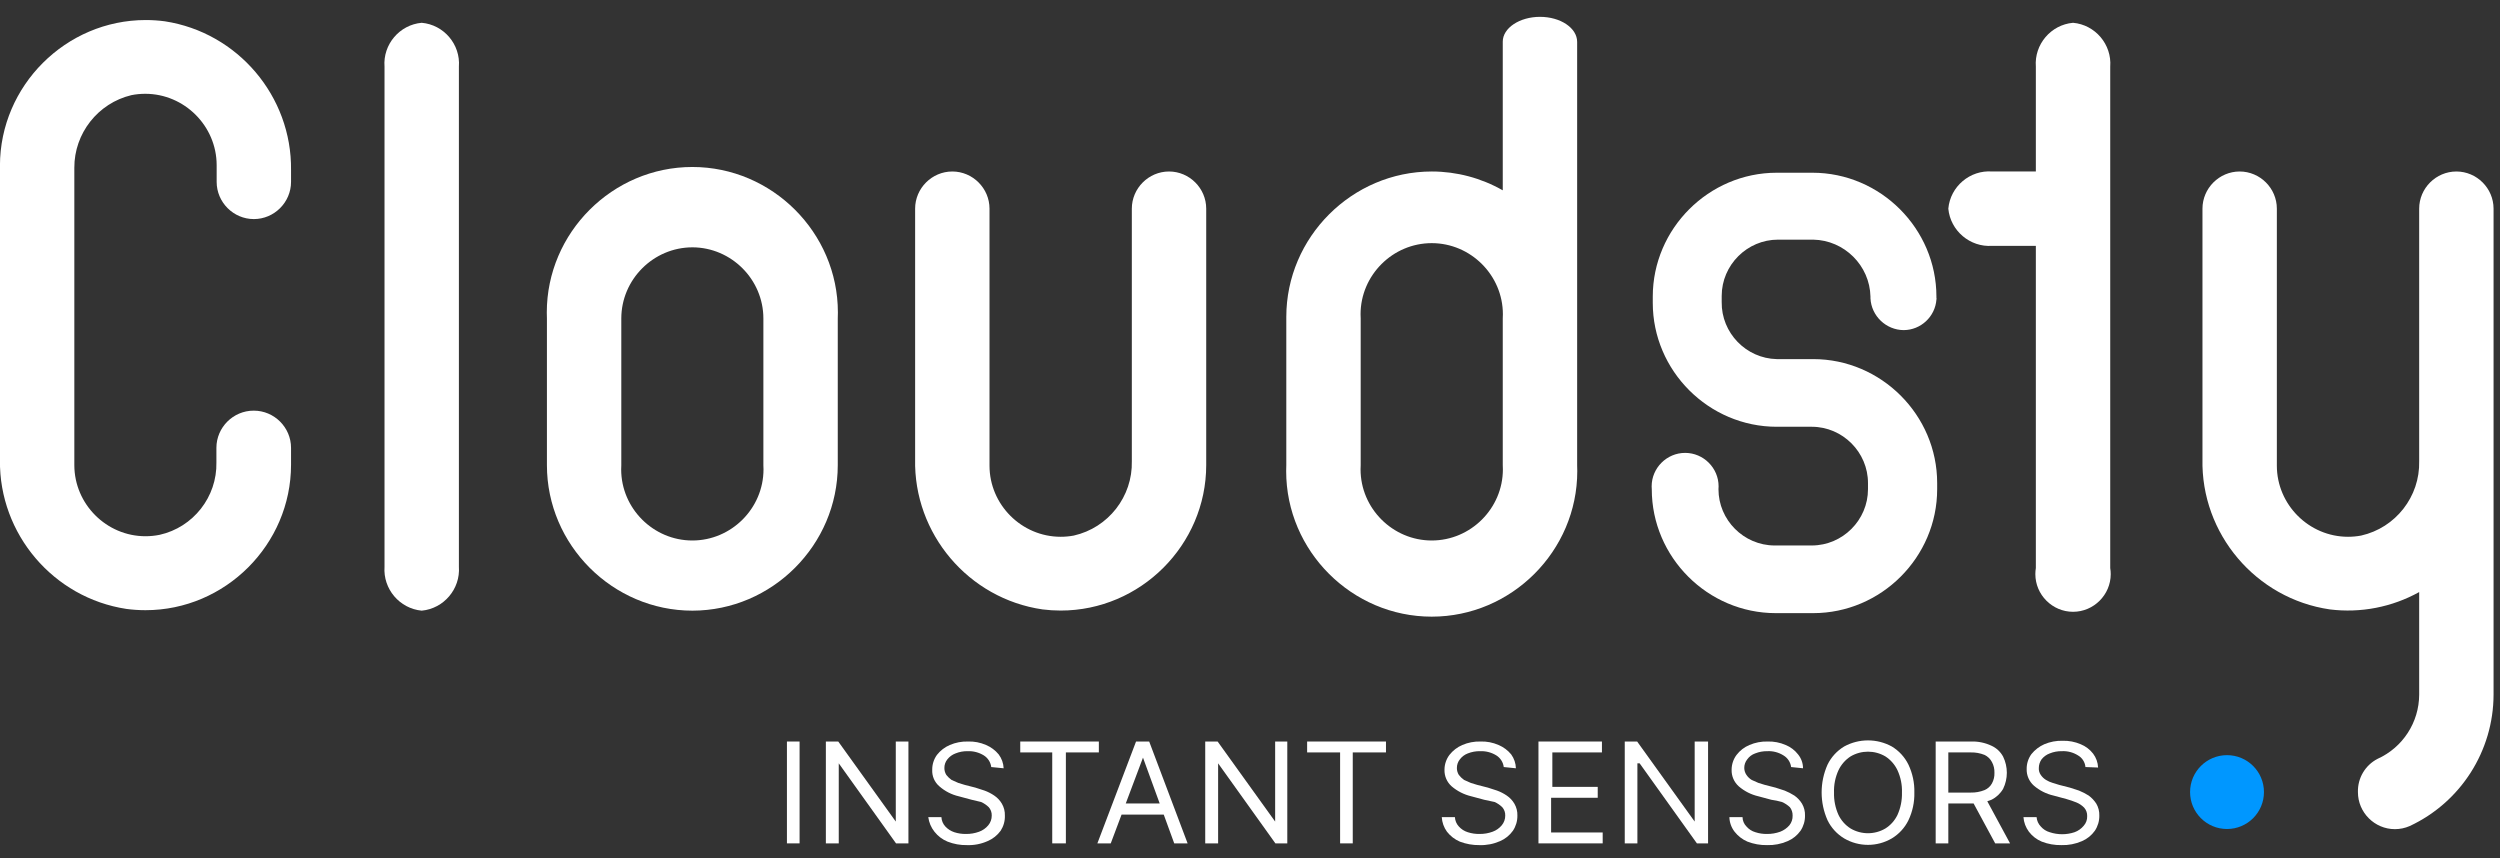 <?xml version="1.0" encoding="UTF-8" standalone="no"?>
<!DOCTYPE svg PUBLIC "-//W3C//DTD SVG 1.1//EN" "http://www.w3.org/Graphics/SVG/1.1/DTD/svg11.dtd">
<svg width="100%" height="100%" viewBox="0 0 134 46" version="1.1" xmlns="http://www.w3.org/2000/svg" xmlns:xlink="http://www.w3.org/1999/xlink" xml:space="preserve" xmlns:serif="http://www.serif.com/" style="fill-rule:evenodd;clip-rule:evenodd;stroke-linejoin:round;stroke-miterlimit:2;">
    <rect x="0" y="0" width="134" height="46" fill="#333333" stroke="none"/>
    <g id="Artboard1" transform="matrix(1,0,0,0.656,0,0)">
        <rect x="0" y="0" width="133.68" height="69.83" style="fill:none;"/>
        <clipPath id="_clip1">
            <rect x="0" y="0" width="133.68" height="69.83"/>
        </clipPath>
        <g clip-path="url(#_clip1)">
            <g transform="matrix(1.329,0,0,2.025,-22.011,-35.904)">
                <g id="Warstwa_2">
                    <g id="Warstwa_1-2">
                        <path d="M78.67,18.41C77.85,18.41 77.17,18.86 77.17,19.41L77.17,25.41C76.299,24.913 75.313,24.651 74.31,24.65C71.09,24.65 68.44,27.3 68.44,30.52L68.44,36.5C68.437,36.581 68.435,36.661 68.435,36.742C68.435,39.962 71.085,42.612 74.305,42.612C77.525,42.612 80.175,39.962 80.175,36.742C80.175,36.661 80.173,36.581 80.17,36.5L80.17,19.42C80.17,18.86 79.5,18.41 78.67,18.41ZM77.17,36.5C77.173,36.556 77.175,36.613 77.175,36.669C77.175,38.244 75.879,39.539 74.305,39.539C72.731,39.539 71.435,38.244 71.435,36.669C71.435,36.613 71.437,36.556 71.44,36.5L71.44,30.58C71.437,30.524 71.435,30.467 71.435,30.411C71.435,28.836 72.731,27.541 74.305,27.541C75.879,27.541 77.175,28.836 77.175,30.411C77.175,30.467 77.173,30.524 77.17,30.58L77.17,36.5Z" style="fill:white;fill-rule:nonzero;"/>
                        <rect x="48.3" y="47.65" width="0.51" height="4.11" style="fill:white;fill-rule:nonzero;"/>
                        <path d="M53.2,47.65L53.2,51.76L52.7,51.76L50.39,48.53L50.39,51.76L49.87,51.76L49.87,47.65L50.37,47.65L52.69,50.88L52.69,47.65L53.2,47.65Z" style="fill:white;fill-rule:nonzero;"/>
                        <path d="M56.54,48.68C56.516,48.486 56.405,48.314 56.24,48.21C56.045,48.09 55.819,48.031 55.59,48.04C55.422,48.036 55.255,48.067 55.1,48.13C54.97,48.178 54.856,48.261 54.77,48.37C54.691,48.469 54.648,48.593 54.65,48.72C54.649,48.819 54.677,48.916 54.73,49C54.79,49.077 54.861,49.144 54.94,49.2L55.21,49.32L55.47,49.4L55.9,49.51L56.27,49.63C56.408,49.68 56.539,49.748 56.66,49.83C56.787,49.915 56.893,50.028 56.97,50.16C57.054,50.306 57.096,50.472 57.09,50.64C57.097,50.856 57.037,51.069 56.92,51.25C56.785,51.436 56.602,51.581 56.39,51.67C56.129,51.786 55.845,51.841 55.56,51.83C55.293,51.835 55.028,51.787 54.78,51.69C54.571,51.605 54.389,51.467 54.25,51.29C54.115,51.12 54.028,50.916 54,50.7L54.53,50.7C54.537,50.842 54.593,50.976 54.69,51.08C54.789,51.186 54.913,51.265 55.05,51.31C55.202,51.359 55.361,51.383 55.52,51.38C55.701,51.383 55.88,51.352 56.05,51.29C56.195,51.238 56.322,51.148 56.42,51.03C56.511,50.921 56.561,50.782 56.56,50.64C56.565,50.516 56.522,50.394 56.44,50.3C56.35,50.212 56.245,50.141 56.13,50.09L55.75,50L55.23,49.86C54.941,49.793 54.673,49.656 54.45,49.46C54.254,49.295 54.146,49.046 54.16,48.79C54.157,48.575 54.224,48.364 54.35,48.19C54.487,48.015 54.666,47.877 54.87,47.79C55.1,47.691 55.349,47.643 55.6,47.65C55.851,47.641 56.1,47.689 56.33,47.79C56.528,47.873 56.704,48.004 56.84,48.17C56.962,48.332 57.032,48.527 57.04,48.73L56.54,48.68Z" style="fill:white;fill-rule:nonzero;"/>
                        <path d="M57.71,48.09L57.71,47.65L60.88,47.65L60.88,48.09L59.55,48.09L59.55,51.76L59,51.76L59,48.09L57.71,48.09Z" style="fill:white;fill-rule:nonzero;"/>
                        <path d="M61.36,51.76L60.82,51.76L62.38,47.65L62.91,47.65L64.46,51.76L63.92,51.76L62.66,48.3L61.36,51.76ZM61.56,50.15L63.72,50.15L63.72,50.6L61.56,50.6L61.56,50.15Z" style="fill:white;fill-rule:nonzero;"/>
                        <path d="M68.48,47.65L68.48,51.76L68,51.76L65.69,48.53L65.69,51.76L65.17,51.76L65.17,47.65L65.67,47.65L67.99,50.88L67.99,47.65L68.48,47.65Z" style="fill:white;fill-rule:nonzero;"/>
                        <path d="M69.28,48.09L69.28,47.65L72.46,47.65L72.46,48.09L71.12,48.09L71.12,51.76L70.61,51.76L70.61,48.09L69.28,48.09Z" style="fill:white;fill-rule:nonzero;"/>
                        <path d="M77.21,48.68C77.186,48.486 77.075,48.314 76.91,48.21C76.715,48.09 76.489,48.031 76.26,48.04C76.089,48.036 75.919,48.067 75.76,48.13C75.633,48.178 75.522,48.261 75.44,48.37C75.361,48.469 75.318,48.593 75.32,48.72C75.319,48.819 75.347,48.916 75.4,49C75.46,49.077 75.531,49.144 75.61,49.2L75.88,49.32L76.14,49.4L76.57,49.51L76.94,49.63C77.078,49.68 77.209,49.748 77.33,49.83C77.457,49.915 77.563,50.028 77.64,50.16C77.724,50.306 77.766,50.472 77.76,50.64C77.763,50.857 77.7,51.07 77.58,51.25C77.449,51.435 77.269,51.581 77.06,51.67C76.799,51.785 76.515,51.84 76.23,51.83C75.96,51.834 75.692,51.786 75.44,51.69C75.236,51.603 75.057,51.465 74.92,51.29C74.795,51.118 74.722,50.913 74.71,50.7L75.24,50.7C75.247,50.842 75.303,50.976 75.4,51.08C75.497,51.188 75.621,51.267 75.76,51.31C75.912,51.359 76.071,51.383 76.23,51.38C76.411,51.383 76.59,51.352 76.76,51.29C76.905,51.238 77.032,51.148 77.13,51.03C77.221,50.921 77.271,50.782 77.27,50.64C77.275,50.516 77.232,50.394 77.15,50.3C77.06,50.212 76.955,50.141 76.84,50.09L76.42,50L75.9,49.86C75.609,49.791 75.338,49.654 75.11,49.46C74.919,49.291 74.812,49.045 74.82,48.79C74.82,48.574 74.89,48.363 75.02,48.19C75.157,48.015 75.336,47.877 75.54,47.79C75.77,47.691 76.019,47.643 76.27,47.65C76.521,47.641 76.77,47.689 77,47.79C77.198,47.873 77.374,48.004 77.51,48.17C77.628,48.333 77.695,48.528 77.7,48.73L77.21,48.68Z" style="fill:white;fill-rule:nonzero;"/>
                        <path d="M78.61,51.76L78.61,47.65L81.17,47.65L81.17,48.09L79.17,48.09L79.17,49.48L81,49.48L81,49.92L79.12,49.92L79.12,51.32L81.2,51.32L81.2,51.76L78.61,51.76Z" style="fill:white;fill-rule:nonzero;"/>
                        <path d="M85.45,47.65L85.45,51.76L85,51.76L82.69,48.53L82.6,48.53L82.6,51.76L82.09,51.76L82.09,47.65L82.59,47.65L84.91,50.88L84.91,47.65L85.45,47.65Z" style="fill:white;fill-rule:nonzero;"/>
                        <path d="M88.8,48.68C88.775,48.484 88.66,48.31 88.49,48.21C88.296,48.088 88.069,48.028 87.84,48.04C87.672,48.037 87.506,48.068 87.35,48.13C87.221,48.175 87.109,48.259 87.03,48.37C86.951,48.469 86.908,48.593 86.91,48.72C86.912,48.82 86.943,48.918 87,49C87.055,49.081 87.126,49.149 87.21,49.2L87.48,49.32L87.74,49.4L88.17,49.51L88.54,49.63C88.676,49.685 88.806,49.752 88.93,49.83C89.055,49.917 89.161,50.03 89.24,50.16C89.324,50.306 89.366,50.472 89.36,50.64C89.363,50.857 89.3,51.07 89.18,51.25C89.049,51.435 88.869,51.581 88.66,51.67C88.399,51.784 88.115,51.839 87.83,51.83C87.56,51.835 87.292,51.787 87.04,51.69C86.836,51.603 86.657,51.465 86.52,51.29C86.389,51.121 86.315,50.914 86.31,50.7L86.84,50.7C86.842,50.843 86.899,50.979 87,51.08C87.095,51.19 87.22,51.27 87.36,51.31C87.512,51.36 87.671,51.383 87.83,51.38C88.011,51.382 88.19,51.351 88.36,51.29C88.503,51.235 88.63,51.146 88.73,51.03C88.819,50.92 88.865,50.781 88.86,50.64C88.864,50.517 88.825,50.397 88.75,50.3C88.656,50.212 88.548,50.141 88.43,50.09C88.289,50.05 88.145,50.02 88,50L87.48,49.86C87.188,49.793 86.917,49.656 86.69,49.46C86.499,49.291 86.392,49.045 86.4,48.79C86.4,48.574 86.47,48.363 86.6,48.19C86.735,48.013 86.914,47.875 87.12,47.79C87.35,47.691 87.599,47.643 87.85,47.65C88.101,47.642 88.35,47.69 88.58,47.79C88.777,47.87 88.95,48.002 89.08,48.17C89.209,48.328 89.28,48.526 89.28,48.73L88.8,48.68Z" style="fill:white;fill-rule:nonzero;"/>
                        <path d="M93.77,49.71C93.779,50.097 93.697,50.481 93.53,50.83C93.382,51.133 93.149,51.386 92.86,51.56C92.268,51.907 91.532,51.907 90.94,51.56C90.651,51.386 90.418,51.133 90.27,50.83C89.951,50.114 89.951,49.296 90.27,48.58C90.418,48.277 90.651,48.024 90.94,47.85C91.538,47.523 92.262,47.523 92.86,47.85C93.149,48.024 93.382,48.277 93.53,48.58C93.698,48.933 93.78,49.32 93.77,49.71ZM93.27,49.71C93.281,49.4 93.219,49.092 93.09,48.81C92.982,48.581 92.813,48.387 92.6,48.25C92.169,47.996 91.631,47.996 91.2,48.25C90.987,48.387 90.818,48.581 90.71,48.81C90.581,49.092 90.519,49.4 90.53,49.71C90.522,50.02 90.583,50.327 90.71,50.61C90.818,50.836 90.988,51.027 91.2,51.16C91.631,51.414 92.169,51.414 92.6,51.16C92.812,51.027 92.982,50.836 93.09,50.61C93.217,50.327 93.278,50.02 93.27,49.71Z" style="fill:white;fill-rule:nonzero;"/>
                        <path d="M94.63,51.76L94.63,47.65L96.06,47.65C96.343,47.641 96.624,47.699 96.88,47.82C97.081,47.911 97.246,48.066 97.35,48.26C97.55,48.67 97.55,49.15 97.35,49.56C97.24,49.749 97.076,49.903 96.88,50C96.624,50.109 96.348,50.16 96.07,50.15L94.91,50.15L94.91,49.71L96.05,49.71C96.238,49.714 96.425,49.68 96.6,49.61C96.728,49.557 96.834,49.461 96.9,49.34C96.972,49.208 97.006,49.06 97,48.91C97.005,48.76 96.971,48.612 96.9,48.48C96.835,48.353 96.729,48.251 96.6,48.19C96.425,48.12 96.238,48.086 96.05,48.09L95.14,48.09L95.14,51.76L94.63,51.76ZM96.63,49.91L97.63,51.76L97.03,51.76L96.03,49.91L96.63,49.91Z" style="fill:white;fill-rule:nonzero;"/>
                        <path d="M100.67,48.68C100.653,48.484 100.541,48.308 100.37,48.21C100.176,48.088 99.949,48.028 99.72,48.04C99.552,48.036 99.385,48.067 99.23,48.13C99.1,48.178 98.986,48.261 98.9,48.37C98.828,48.473 98.79,48.595 98.79,48.72C98.784,48.82 98.812,48.918 98.87,49C98.925,49.081 98.996,49.149 99.08,49.2C99.164,49.252 99.255,49.292 99.35,49.32L99.61,49.4L100.04,49.51L100.41,49.63C100.546,49.685 100.676,49.752 100.8,49.83C100.923,49.92 101.028,50.032 101.11,50.16C101.194,50.306 101.236,50.472 101.23,50.64C101.233,50.857 101.17,51.07 101.05,51.25C100.919,51.435 100.739,51.581 100.53,51.67C100.269,51.784 99.985,51.839 99.7,51.83C99.43,51.835 99.162,51.788 98.91,51.69C98.704,51.605 98.525,51.467 98.39,51.29C98.262,51.118 98.185,50.914 98.17,50.7L98.7,50.7C98.71,50.843 98.771,50.977 98.87,51.08C98.965,51.19 99.09,51.27 99.23,51.31C99.554,51.418 99.906,51.418 100.23,51.31C100.375,51.258 100.502,51.168 100.6,51.05C100.696,50.943 100.746,50.803 100.74,50.66C100.745,50.536 100.702,50.414 100.62,50.32C100.532,50.23 100.426,50.158 100.31,50.11C100.176,50.056 100.039,50.009 99.9,49.97L99.38,49.83C99.088,49.763 98.817,49.626 98.59,49.43C98.399,49.261 98.292,49.015 98.3,48.76C98.297,48.545 98.364,48.334 98.49,48.16C98.629,47.987 98.807,47.85 99.01,47.76C99.244,47.661 99.496,47.613 99.75,47.62C100.001,47.613 100.25,47.661 100.48,47.76C100.677,47.84 100.85,47.972 100.98,48.14C101.102,48.302 101.172,48.497 101.18,48.7L100.67,48.68Z" style="fill:white;fill-rule:nonzero;"/>
                        <path d="M44.49,42.37C41.27,42.37 38.62,39.72 38.62,36.5L38.62,30.58C38.617,30.499 38.615,30.419 38.615,30.338C38.615,27.118 41.265,24.468 44.485,24.468C47.705,24.468 50.355,27.118 50.355,30.338C50.355,30.419 50.353,30.499 50.35,30.58L50.35,36.5C50.35,39.716 47.706,42.365 44.49,42.37ZM44.49,27.71C42.916,27.71 41.62,29.006 41.62,30.58L41.62,36.5C41.617,36.556 41.615,36.613 41.615,36.669C41.615,38.244 42.911,39.539 44.485,39.539C46.059,39.539 47.355,38.244 47.355,36.669C47.355,36.613 47.353,36.556 47.35,36.5L47.35,30.58C47.35,29.009 46.061,27.715 44.49,27.71Z" style="fill:white;fill-rule:nonzero;"/>
                        <path d="M33.57,42.37C32.678,42.286 32.007,41.494 32.07,40.6L32.07,20.42C32.001,19.525 32.675,18.729 33.57,18.65C34.465,18.729 35.139,19.525 35.07,20.42L35.07,40.6C35.133,41.494 34.462,42.286 33.57,42.37Z" style="fill:white;fill-rule:nonzero;"/>
                        <path d="M100.17,18.65C99.275,18.729 98.601,19.525 98.67,20.42L98.67,24.65L96.91,24.65C96.015,24.581 95.219,25.255 95.14,26.15C95.224,27.042 96.016,27.713 96.91,27.65L98.67,27.65L98.67,40.65C98.657,40.731 98.65,40.813 98.65,40.896C98.65,41.73 99.336,42.416 100.17,42.416C101.004,42.416 101.69,41.73 101.69,40.896C101.69,40.813 101.683,40.731 101.67,40.65L101.67,20.42C101.739,19.525 101.065,18.729 100.17,18.65Z" style="fill:white;fill-rule:nonzero;"/>
                        <path d="M25.29,35.82L25.29,36.39C25.319,37.779 24.356,39.007 23,39.31C22.812,39.348 22.621,39.367 22.43,39.367C20.857,39.367 19.562,38.073 19.56,36.5L19.56,24.5C19.554,23.113 20.511,21.894 21.86,21.57C22.044,21.533 22.232,21.515 22.42,21.515C23.998,21.515 25.297,22.812 25.3,24.39L25.3,25.07C25.3,25.893 25.977,26.57 26.8,26.57C27.623,26.57 28.3,25.893 28.3,25.07L28.3,24.59C28.334,21.615 26.151,19.041 23.21,18.59C22.955,18.556 22.697,18.539 22.44,18.539C19.218,18.539 16.565,21.188 16.56,24.41L16.56,36.3C16.526,39.278 18.715,41.853 21.66,42.3C21.915,42.334 22.172,42.351 22.43,42.351C25.65,42.351 28.3,39.701 28.3,36.481L28.3,35.8C28.3,34.977 27.623,34.3 26.8,34.3C26.797,34.3 26.793,34.3 26.79,34.3C25.967,34.3 25.29,34.977 25.29,35.8C25.29,35.807 25.29,35.813 25.29,35.82Z" style="fill:white;fill-rule:nonzero;"/>
                        <path d="M62.21,26.15L62.21,36.34C62.245,37.765 61.26,39.027 59.87,39.34C59.695,39.373 59.518,39.389 59.34,39.389C57.766,39.389 56.47,38.094 56.47,36.52L56.47,26.15C56.47,25.327 55.793,24.65 54.97,24.65C54.147,24.65 53.47,25.327 53.47,26.15L53.47,36.25C53.404,39.267 55.623,41.888 58.61,42.32C58.852,42.35 59.096,42.366 59.34,42.366C62.559,42.366 65.208,39.719 65.21,36.5L65.21,26.15C65.21,25.327 64.533,24.65 63.71,24.65C62.887,24.65 62.21,25.327 62.21,26.15Z" style="fill:white;fill-rule:nonzero;"/>
                        <path d="M115.63,24.65C114.807,24.65 114.13,25.327 114.13,26.15L114.13,36.34C114.165,37.765 113.18,39.027 111.79,39.34C111.615,39.373 111.438,39.389 111.26,39.389C109.686,39.389 108.39,38.094 108.39,36.52L108.39,26.15C108.39,25.327 107.713,24.65 106.89,24.65C106.067,24.65 105.39,25.327 105.39,26.15L105.39,36.25C105.324,39.267 107.543,41.888 110.53,42.32C111.774,42.474 113.035,42.228 114.13,41.62L114.13,45.76C114.127,46.876 113.468,47.892 112.45,48.35C111.955,48.606 111.648,49.123 111.66,49.68C111.66,49.685 111.66,49.691 111.66,49.696C111.66,50.514 112.333,51.186 113.15,51.186C113.357,51.186 113.561,51.143 113.75,51.06C115.806,50.1 117.126,48.029 117.13,45.76L117.13,26.15C117.13,25.327 116.453,24.65 115.63,24.65Z" style="fill:white;fill-rule:nonzero;"/>
                        <path d="M92,29.77C92.037,30.48 92.629,31.046 93.34,31.05C94.03,31.047 94.608,30.508 94.66,29.82C94.668,29.797 94.668,29.773 94.66,29.75C94.66,29.733 94.66,29.717 94.66,29.7C94.66,26.957 92.403,24.7 89.66,24.7L88.22,24.7C85.477,24.7 83.22,26.957 83.22,29.7L83.22,29.95C83.22,32.693 85.477,34.95 88.22,34.95L89.64,34.95C90.882,34.955 91.9,35.978 91.9,37.22L91.9,37.47C91.9,38.712 90.882,39.735 89.64,39.74L88.13,39.74C86.888,39.735 85.87,38.712 85.87,37.47C85.873,37.431 85.875,37.393 85.875,37.354C85.875,36.613 85.266,36.004 84.525,36.004C83.784,36.004 83.175,36.613 83.175,37.354C83.175,37.393 83.177,37.431 83.18,37.47C83.18,40.213 85.437,42.47 88.18,42.47L89.69,42.47C92.433,42.47 94.69,40.213 94.69,37.47L94.69,37.22C94.69,34.477 92.433,32.22 89.69,32.22L88.22,32.22C86.982,32.193 85.983,31.158 86,29.92L86,29.67C86,28.425 87.025,27.4 88.27,27.4L89.69,27.4C90.945,27.421 91.973,28.445 92,29.7C92.027,30.955 92,29.7 92,29.7L92,29.77Z" style="fill:white;fill-rule:nonzero;"/>
                        <circle cx="106.38" cy="49.69" r="1.49" style="fill:rgb(0,151,255);"/>
                    </g>
                </g>
            </g>
        </g>
    </g>
</svg>
